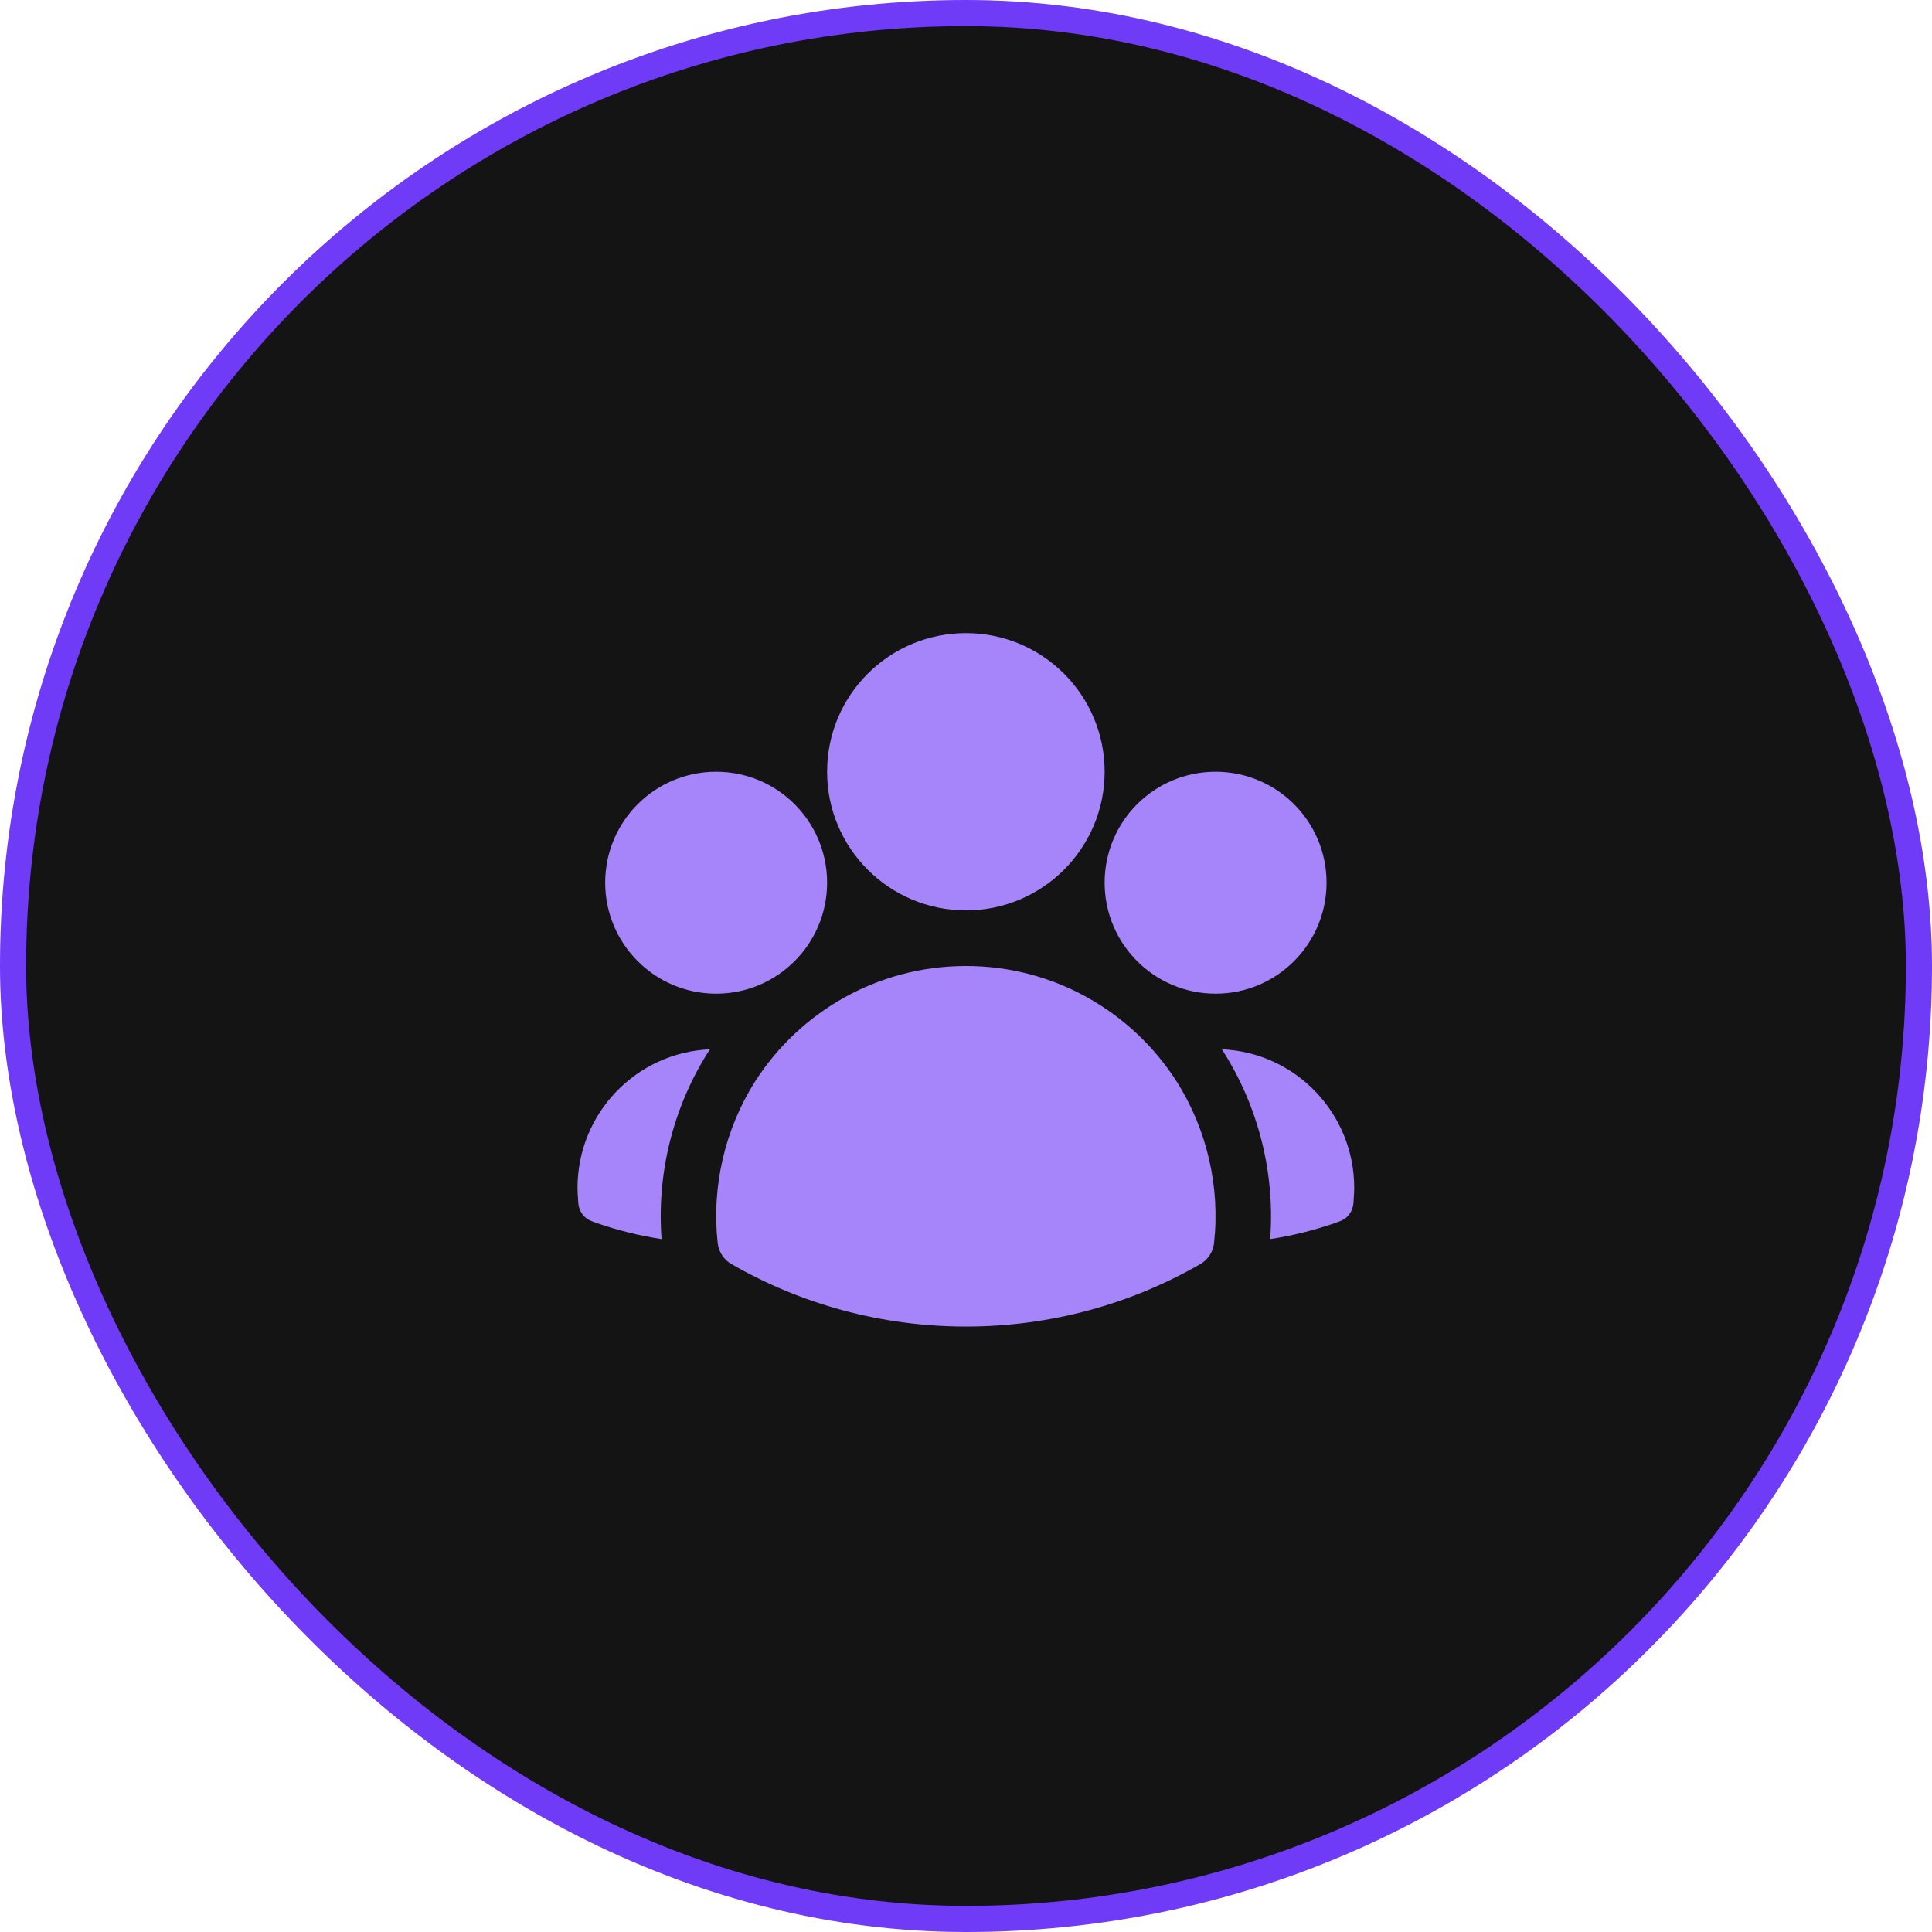 <svg width="74" height="74" viewBox="0 0 74 74" fill="none" xmlns="http://www.w3.org/2000/svg" xmlns:xlink="http://www.w3.org/1999/xlink">
	<desc>
			Created with Pixso.
	</desc>
	<defs>
		<clipPath id="clip181_3299">
			<rect id="Icon" rx="0" width="33" height="33" transform="translate(20.5 20.5)" fill="white" fill-opacity="0"/>
		</clipPath>
	</defs>
	<rect id="Icon Container" rx="36.5" width="73" height="73" transform="translate(0.5 0.5)" fill="#141414" fill-opacity="1"/>
	<g clip-path="url(#clip181_3299)">
		<path id="Vector" d="M37 24.25C34.06 24.25 31.68 26.62 31.68 29.56C31.68 32.49 34.06 34.87 37 34.87C39.93 34.87 42.31 32.49 42.31 29.56C42.31 26.62 39.93 24.25 37 24.25ZM23.18 33.81C23.18 31.46 25.08 29.56 27.43 29.56C29.78 29.56 31.68 31.46 31.68 33.81C31.68 36.15 29.78 38.06 27.43 38.06C25.08 38.06 23.18 36.15 23.18 33.81ZM46.56 29.56C44.21 29.56 42.31 31.46 42.31 33.81C42.31 36.15 44.21 38.06 46.56 38.06C48.91 38.06 50.81 36.15 50.81 33.81C50.81 31.46 48.91 29.56 46.56 29.56ZM37 37C33.61 37 30.63 38.76 28.93 41.41C27.76 43.25 27.25 45.46 27.49 47.62C27.53 47.95 27.72 48.25 28.02 48.42C30.66 49.94 33.73 50.81 37 50.81C40.26 50.81 43.33 49.94 45.97 48.42C46.27 48.25 46.46 47.95 46.5 47.62C46.74 45.46 46.23 43.25 45.06 41.41C43.36 38.76 40.38 37 37 37ZM27.2 40.19C27.18 40.21 27.16 40.24 27.14 40.27C25.78 42.41 25.15 44.95 25.34 47.46C24.48 47.33 23.65 47.12 22.84 46.84L22.68 46.78C22.38 46.68 22.18 46.41 22.15 46.09L22.14 45.92C22.13 45.78 22.12 45.64 22.12 45.5C22.12 42.64 24.37 40.31 27.2 40.19ZM46.85 40.27C48.21 42.41 48.84 44.95 48.65 47.46C49.51 47.33 50.34 47.12 51.15 46.84L51.31 46.78C51.61 46.68 51.81 46.41 51.84 46.09L51.85 45.92C51.86 45.78 51.87 45.64 51.87 45.5C51.87 42.64 49.62 40.31 46.8 40.19C46.81 40.21 46.83 40.24 46.85 40.27Z" fill="#A685FA" fill-opacity="1" fill-rule="evenodd"/>
	</g>
	<rect id="Icon Container" rx="36.5" width="73" height="73" transform="translate(0.5 0.5)" stroke="#703BF7" stroke-opacity="1" stroke-width="1"/>
</svg>
